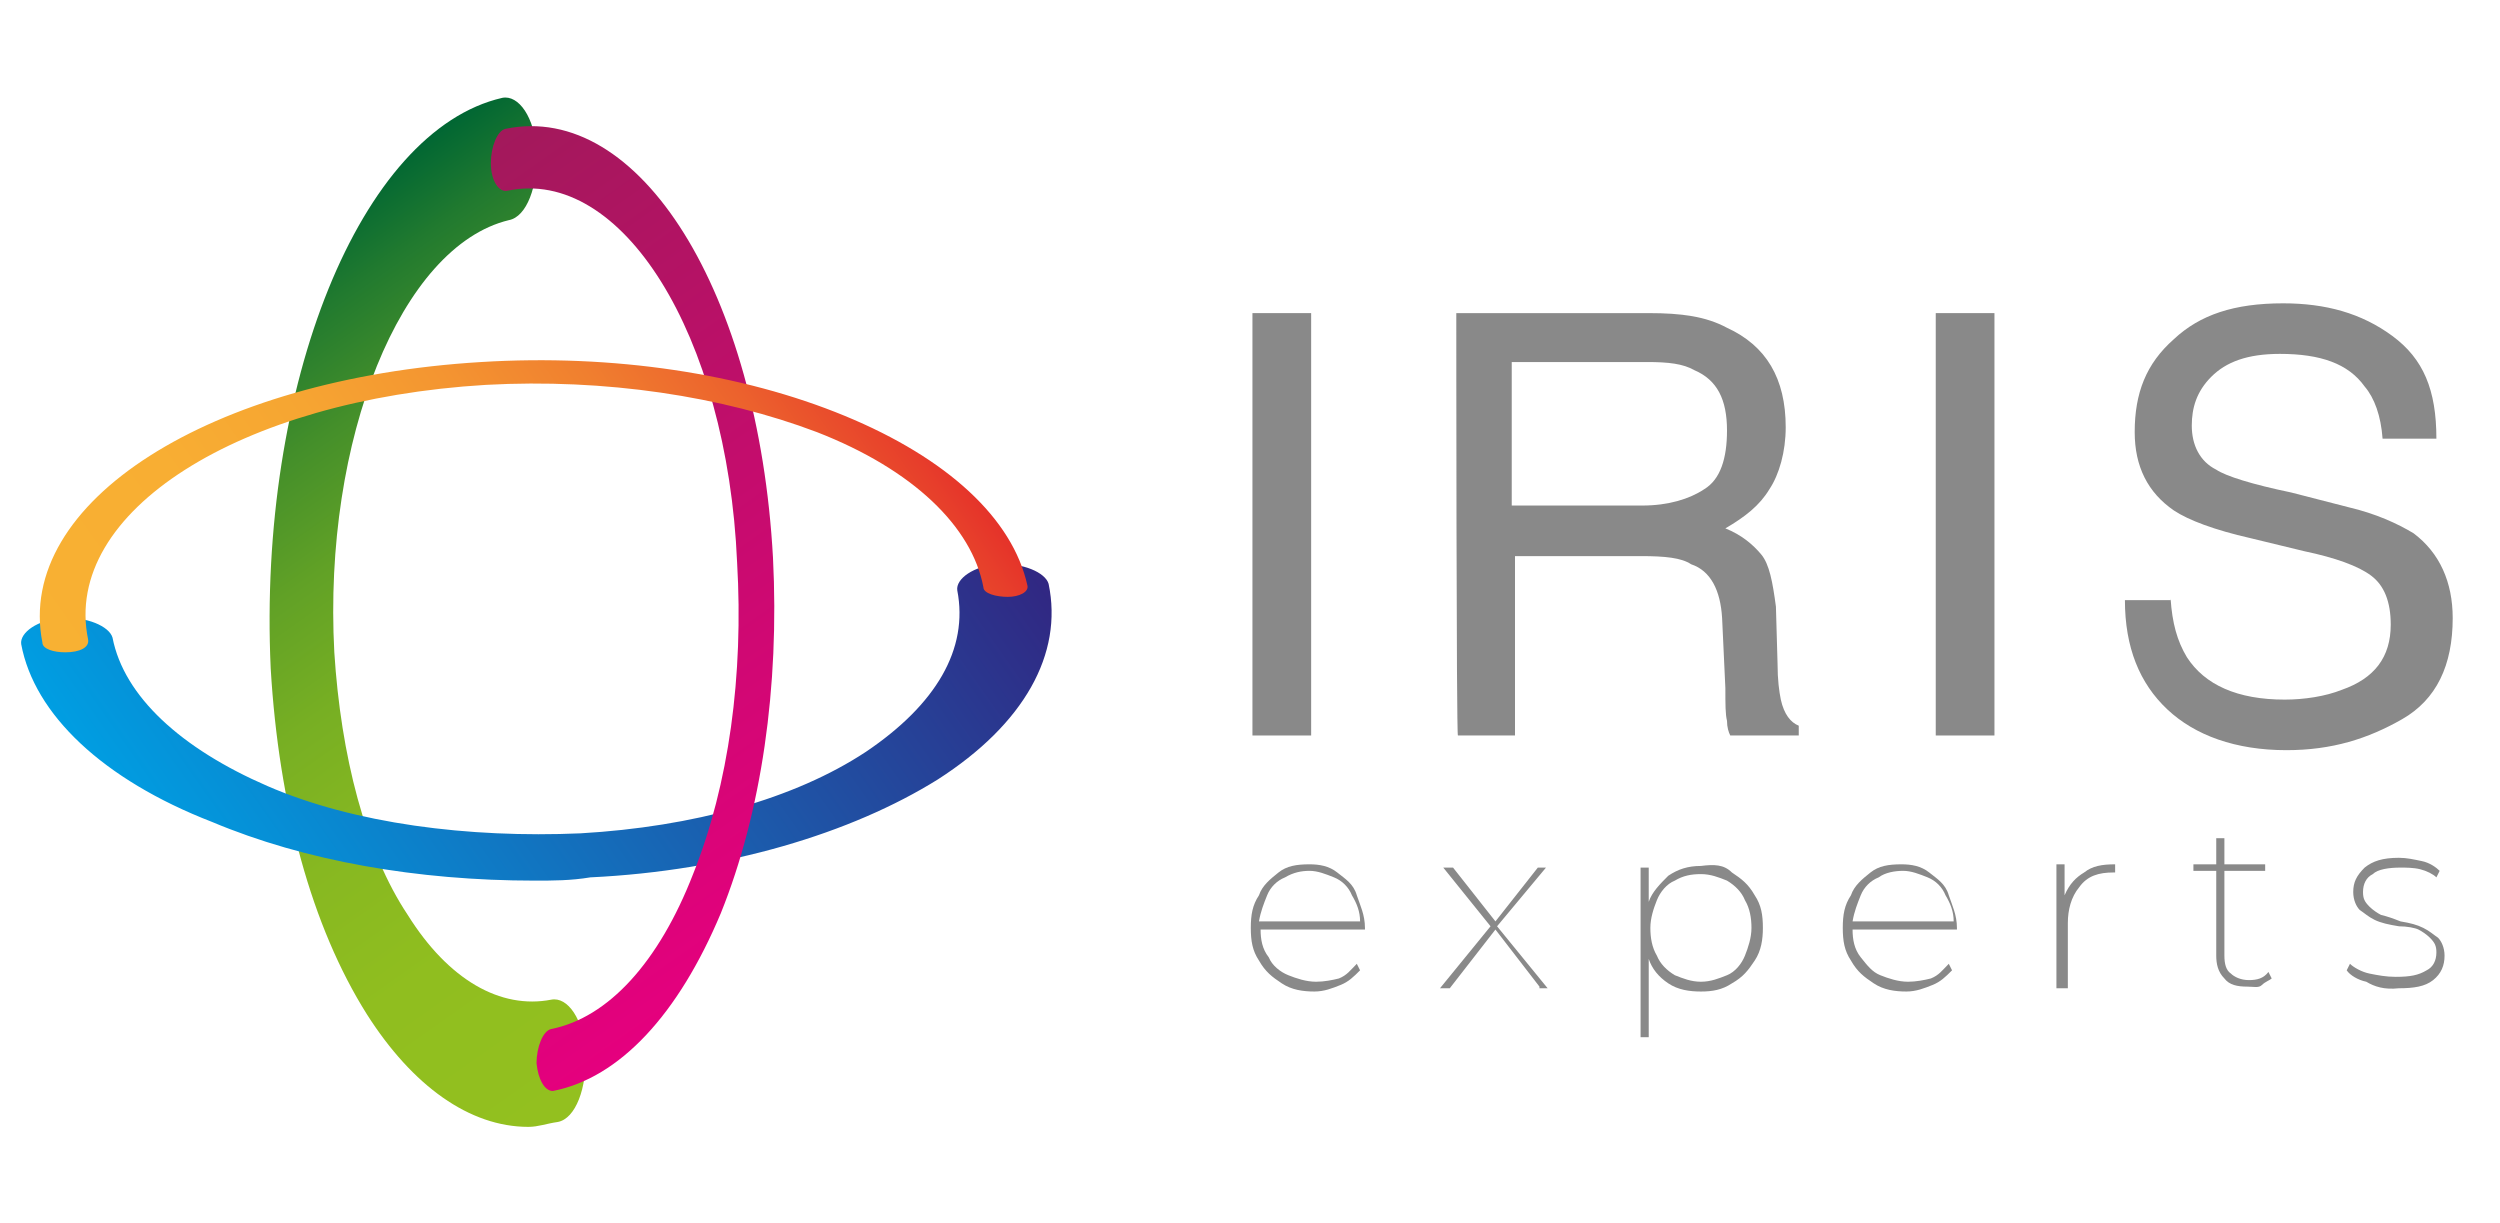 <svg xmlns="http://www.w3.org/2000/svg" xmlns:xlink="http://www.w3.org/1999/xlink" version="1.1" id="Calque_1" x="0px" y="0px" viewBox="0 0 153.3 75" style="enable-background:new 0 0 153.3 75;" xml:space="preserve"> <style type="text/css"> .st0{fill:url(#SVGID_1_);} .st1{fill:url(#SVGID_00000061456997401189709390000016233720213705343632_);} .st2{fill:url(#SVGID_00000155862881727304819130000016339871097799331229_);} .st3{fill:url(#SVGID_00000157989799284799395520000009606321580070941593_);} .st4{fill:#898989;} </style> <g> <linearGradient id="SVGID_1_" gradientUnits="userSpaceOnUse" x1="14.609" y1="2039.919" x2="45.809" y2="2084.129" gradientTransform="matrix(1 0 0 1 0 -2023.463)"> <stop offset="0" style="stop-color:#006633"></stop> <stop offset="9.124147e-02" style="stop-color:#217A2F"></stop> <stop offset="0.209" style="stop-color:#448F2A"></stop> <stop offset="0.334" style="stop-color:#61A126"></stop> <stop offset="0.466" style="stop-color:#77AF23"></stop> <stop offset="0.611" style="stop-color:#87B821"></stop> <stop offset="0.774" style="stop-color:#90BE1F"></stop> <stop offset="1" style="stop-color:#93C01F"></stop> </linearGradient> <path class="st0" d="M32.4,69.1c-3.6,0-7.1-2.5-9.9-6.9c-3.4-5.4-5.4-12.8-5.9-21.2C15.8,23.6,22.1,8,30.8,6c1-0.2,2,1.2,2.1,3.3 s-0.6,4-1.7,4.2C24.6,15.1,19.8,26.9,20.5,40c0.4,6.3,1.9,12.2,4.5,16.1c2.5,4,5.7,5.8,8.8,5.2c1-0.2,2,1.2,2.1,3.3s-0.6,4-1.7,4.2 C33.5,68.9,33,69.1,32.4,69.1z"></path> <linearGradient id="SVGID_00000086677767937745156790000016376031857623925663_" gradientUnits="userSpaceOnUse" x1="-174.457" y1="-1191.739" x2="-143.04" y2="-1147.221" gradientTransform="matrix(0 1 -1 0 -1135.425 198.902)"> <stop offset="0" style="stop-color:#312782"></stop> <stop offset="1" style="stop-color:#009EE2"></stop> </linearGradient> <path style="fill:url(#SVGID_00000086677767937745156790000016376031857623925663_);" d="M32.8,54c-7.2,0-14.1-1.2-19.8-3.6 C6.3,47.8,2.1,43.8,1.3,39.5c-0.1-0.7,1-1.5,2.5-1.6s2.9,0.5,3.1,1.2c0.7,3.6,4.2,6.8,9.5,9.1s12.3,3.2,19.2,2.9 c6.9-0.4,13.1-2.1,17.5-5c4.3-2.9,6.3-6.3,5.6-9.9c-0.1-0.7,1-1.5,2.5-1.6s2.9,0.5,3.1,1.2c0.9,4.3-1.5,8.6-6.8,12 c-5.3,3.3-12.9,5.6-21.3,6C35,54,33.9,54,32.8,54z"></path> <linearGradient id="SVGID_00000125602309717301803490000007579693104905817992_" gradientUnits="userSpaceOnUse" x1="19.988" y1="2038.886" x2="49.299" y2="2080.419" gradientTransform="matrix(1 0 0 1 0 -2023.463)"> <stop offset="0" style="stop-color:#A2195B"></stop> <stop offset="1" style="stop-color:#E5007E"></stop> </linearGradient> <path style="fill:url(#SVGID_00000125602309717301803490000007579693104905817992_);" d="M33.9,66.9c-0.5,0-0.9-0.7-1-1.7 c0-1,0.4-2,0.9-2.1c3.5-0.7,6.6-4.1,8.7-9.5c2.2-5.5,3.1-12.2,2.7-19.1c-0.6-14-7.1-24.3-14.1-22.8c-0.5,0.1-1-0.6-1-1.7 c0-1,0.4-2,0.9-2.1c8.2-1.7,15.5,10,16.4,26.3c0.4,7.9-0.7,15.6-3.2,21.8C41.6,62.2,38,66.1,33.9,66.9C34,66.9,34,66.9,33.9,66.9z"></path> <linearGradient id="SVGID_00000166670799916728299240000010167630565893076641_" gradientUnits="userSpaceOnUse" x1="-178.574" y1="-1188.219" x2="-148.599" y2="-1145.745" gradientTransform="matrix(0 1 -1 0 -1135.425 198.902)"> <stop offset="0" style="stop-color:#E5332A"></stop> <stop offset="3.645194e-02" style="stop-color:#E73F2B"></stop> <stop offset="0.161" style="stop-color:#EC622D"></stop> <stop offset="0.294" style="stop-color:#F07F2F"></stop> <stop offset="0.434" style="stop-color:#F49531"></stop> <stop offset="0.587" style="stop-color:#F6A532"></stop> <stop offset="0.76" style="stop-color:#F8AE33"></stop> <stop offset="1" style="stop-color:#F8B133"></stop> </linearGradient> <path style="fill:url(#SVGID_00000166670799916728299240000010167630565893076641_);" d="M4,40c-0.7,0-1.4-0.2-1.4-0.6 c-1.7-8.6,10.3-16.2,26.9-17.2c8.1-0.5,16,0.7,22.3,3.3S62.1,31.8,63,35.9c0.1,0.4-0.5,0.7-1.2,0.7s-1.5-0.2-1.5-0.6 c-0.7-3.7-4.3-7.2-10.2-9.5c-5.8-2.2-13-3.3-20.3-2.9c-15.1,0.9-26,7.8-24.4,15.6C5.5,39.7,4.9,40,4,40C4.1,40,4.1,40,4,40z"></path> <g> <path class="st4" d="M76.8,19.2h3.6v25.9h-3.6V19.2z"></path> <path class="st4" d="M89.3,19.2h11.8c2,0,3.5,0.2,4.8,0.9c2.4,1.1,3.6,3.1,3.6,6.1c0,1.5-0.4,2.9-1,3.8c-0.6,1-1.5,1.7-2.7,2.4 c1,0.4,1.7,1,2.2,1.6s0.7,1.7,0.9,3.2l0.1,3.5c0,1,0.1,1.7,0.2,2.2c0.2,0.9,0.6,1.4,1.1,1.6v0.6h-4.2c-0.1-0.2-0.2-0.5-0.2-0.9 c-0.1-0.4-0.1-1-0.1-2l-0.2-4.3c-0.1-1.7-0.7-2.9-1.9-3.3c-0.6-0.4-1.6-0.5-3.1-0.5h-7.7v11h-3.5C89.3,45.2,89.3,19.2,89.3,19.2z M100.7,31c1.6,0,2.9-0.4,3.8-1c1-0.6,1.4-1.9,1.4-3.6c0-1.9-0.6-3.1-2-3.7c-0.7-0.4-1.6-0.5-2.9-0.5h-8.3V31 C92.8,31,100.7,31,100.7,31z"></path> <path class="st4" d="M118.7,19.2h3.6v25.9h-3.6V19.2z"></path> <path class="st4" d="M133.1,36.7c0.1,1.5,0.4,2.6,1,3.6c1.1,1.7,3.1,2.6,6,2.6c1.2,0,2.5-0.2,3.5-0.6c2-0.7,3-2,3-4 c0-1.4-0.4-2.4-1.2-3s-2.2-1.1-4.1-1.5L138,33c-2.2-0.5-3.8-1.1-4.7-1.7c-1.6-1.1-2.4-2.7-2.4-4.8c0-2.4,0.7-4.2,2.4-5.7 c1.6-1.5,3.7-2.2,6.7-2.2c2.6,0,4.8,0.6,6.7,2s2.7,3.3,2.7,6.3h-3.3c-0.1-1.4-0.5-2.5-1.1-3.2c-1-1.4-2.7-2-5.2-2 c-2,0-3.3,0.5-4.2,1.4s-1.2,1.9-1.2,3c0,1.2,0.5,2.2,1.5,2.7c0.6,0.4,2.2,0.9,4.6,1.4l3.5,0.9c1.7,0.4,3,1,4,1.6 c1.6,1.2,2.4,3,2.4,5.2c0,2.9-1,5-3.1,6.2S143,46,140.2,46c-3.1,0-5.6-0.9-7.3-2.5s-2.6-3.8-2.6-6.7h2.8L133.1,36.7L133.1,36.7z"></path> </g> <g> <path class="st4" d="M83.9,57h-6.6c0,0.6,0.1,1.2,0.5,1.7c0.2,0.5,0.7,0.9,1.2,1.1s1.1,0.4,1.7,0.4c0.5,0,1-0.1,1.4-0.2 c0.5-0.2,0.7-0.5,1.1-0.9l0.2,0.4c-0.4,0.4-0.7,0.7-1.2,0.9s-1,0.4-1.6,0.4c-0.7,0-1.4-0.1-2-0.5s-1-0.7-1.4-1.4 c-0.4-0.6-0.5-1.2-0.5-2s0.1-1.4,0.5-2c0.2-0.6,0.7-1,1.2-1.4s1.1-0.5,1.9-0.5c0.6,0,1.2,0.1,1.7,0.5s1,0.7,1.2,1.4 c0.2,0.6,0.5,1.2,0.5,2V57H83.9z M78.8,53.8c-0.5,0.2-0.9,0.6-1.1,1.1s-0.4,1-0.5,1.6h6.2c0-0.6-0.2-1.1-0.5-1.6 c-0.2-0.5-0.6-0.9-1.1-1.1s-1-0.4-1.5-0.4S79.3,53.5,78.8,53.8z"></path> <path class="st4" d="M94.4,60.5L91.7,57l-2.8,3.6h-0.6l3.1-3.8l-2.9-3.6h0.6l2.6,3.3l2.6-3.3h0.5l-3,3.6l3.1,3.8H94.4z"></path> <path class="st4" d="M106.2,53.5c0.6,0.4,1,0.7,1.4,1.4c0.4,0.6,0.5,1.2,0.5,2c0,0.7-0.1,1.4-0.5,2s-0.7,1-1.4,1.4 c-0.6,0.4-1.2,0.5-1.9,0.5c-0.7,0-1.4-0.1-2-0.5s-1-0.9-1.2-1.5v4.8h-0.5V53.2h0.5v2.1c0.2-0.6,0.7-1.1,1.2-1.6 c0.6-0.4,1.2-0.6,2-0.6C105.1,53,105.7,53,106.2,53.5z M105.9,59.8c0.5-0.2,0.9-0.7,1.1-1.2s0.4-1.1,0.4-1.7s-0.1-1.2-0.4-1.7 c-0.2-0.5-0.6-0.9-1.1-1.2c-0.5-0.2-1-0.4-1.6-0.4s-1.1,0.1-1.6,0.4c-0.5,0.2-0.9,0.7-1.1,1.2s-0.4,1.1-0.4,1.7s0.1,1.2,0.4,1.7 c0.2,0.5,0.6,0.9,1.1,1.2c0.5,0.2,1,0.4,1.6,0.4S105.4,60,105.9,59.8z"></path> <path class="st4" d="M120.2,57h-6.6c0,0.6,0.1,1.2,0.5,1.7s0.7,0.9,1.2,1.1s1.1,0.4,1.7,0.4c0.5,0,1-0.1,1.4-0.2 c0.5-0.2,0.7-0.5,1.1-0.9l0.2,0.4c-0.4,0.4-0.7,0.7-1.2,0.9s-1,0.4-1.6,0.4c-0.7,0-1.4-0.1-2-0.5s-1-0.7-1.4-1.4 c-0.4-0.6-0.5-1.2-0.5-2s0.1-1.4,0.5-2c0.2-0.6,0.7-1,1.2-1.4s1.1-0.5,1.9-0.5c0.6,0,1.2,0.1,1.7,0.5s1,0.7,1.2,1.4 c0.2,0.6,0.5,1.2,0.5,2V57H120.2z M115.2,53.8c-0.5,0.2-0.9,0.6-1.1,1.1s-0.4,1-0.5,1.6h6.2c0-0.6-0.2-1.1-0.5-1.6 c-0.2-0.5-0.6-0.9-1.1-1.1s-1-0.4-1.5-0.4S115.6,53.5,115.2,53.8z"></path> <path class="st4" d="M127.8,53.5c0.5-0.4,1.1-0.5,1.9-0.5v0.5h-0.1c-0.9,0-1.6,0.2-2.1,0.9c-0.5,0.6-0.7,1.4-0.7,2.2v4h-0.7V53 h0.5v1.9C126.9,54.2,127.3,53.8,127.8,53.5z"></path> <path class="st4" d="M139.3,60c-0.1,0.1-0.4,0.2-0.6,0.4s-0.5,0.1-0.9,0.1c-0.6,0-1.1-0.1-1.4-0.5c-0.4-0.4-0.5-0.9-0.5-1.4v-5.2 h-1.4V53h1.4v-1.6h0.5V53h2.5v0.4h-2.5v5.2c0,0.5,0.1,0.9,0.4,1.1c0.2,0.2,0.6,0.4,1.1,0.4s0.9-0.1,1.2-0.5L139.3,60z"></path> <path class="st4" d="M145.1,60.2c-0.5-0.1-1-0.4-1.2-0.7l0.2-0.4c0.2,0.2,0.7,0.5,1.2,0.6s1,0.2,1.6,0.2c0.9,0,1.4-0.1,1.9-0.4 c0.4-0.2,0.6-0.6,0.6-1.1c0-0.4-0.1-0.6-0.4-0.9c-0.2-0.2-0.5-0.4-0.7-0.5s-0.7-0.2-1.2-0.2c-0.6-0.1-1.1-0.2-1.5-0.4 s-0.6-0.4-0.9-0.6c-0.2-0.2-0.4-0.6-0.4-1.1c0-0.6,0.2-1,0.7-1.5c0.5-0.4,1.1-0.6,2.1-0.6c0.5,0,0.9,0.1,1.4,0.2s0.9,0.4,1.1,0.6 l-0.2,0.4c-0.2-0.2-0.6-0.4-1-0.5s-0.9-0.1-1.2-0.1c-0.7,0-1.4,0.1-1.7,0.4c-0.4,0.2-0.6,0.6-0.6,1.1c0,0.4,0.1,0.6,0.4,0.9 c0.2,0.2,0.5,0.4,0.7,0.5c0.4,0.1,0.7,0.2,1.2,0.4c0.6,0.1,1,0.2,1.4,0.4s0.6,0.4,0.9,0.6c0.2,0.2,0.4,0.6,0.4,1.1 c0,0.6-0.2,1.1-0.7,1.5s-1.2,0.5-2.1,0.5C146.2,60.7,145.6,60.5,145.1,60.2z"></path> </g> </g> </svg>